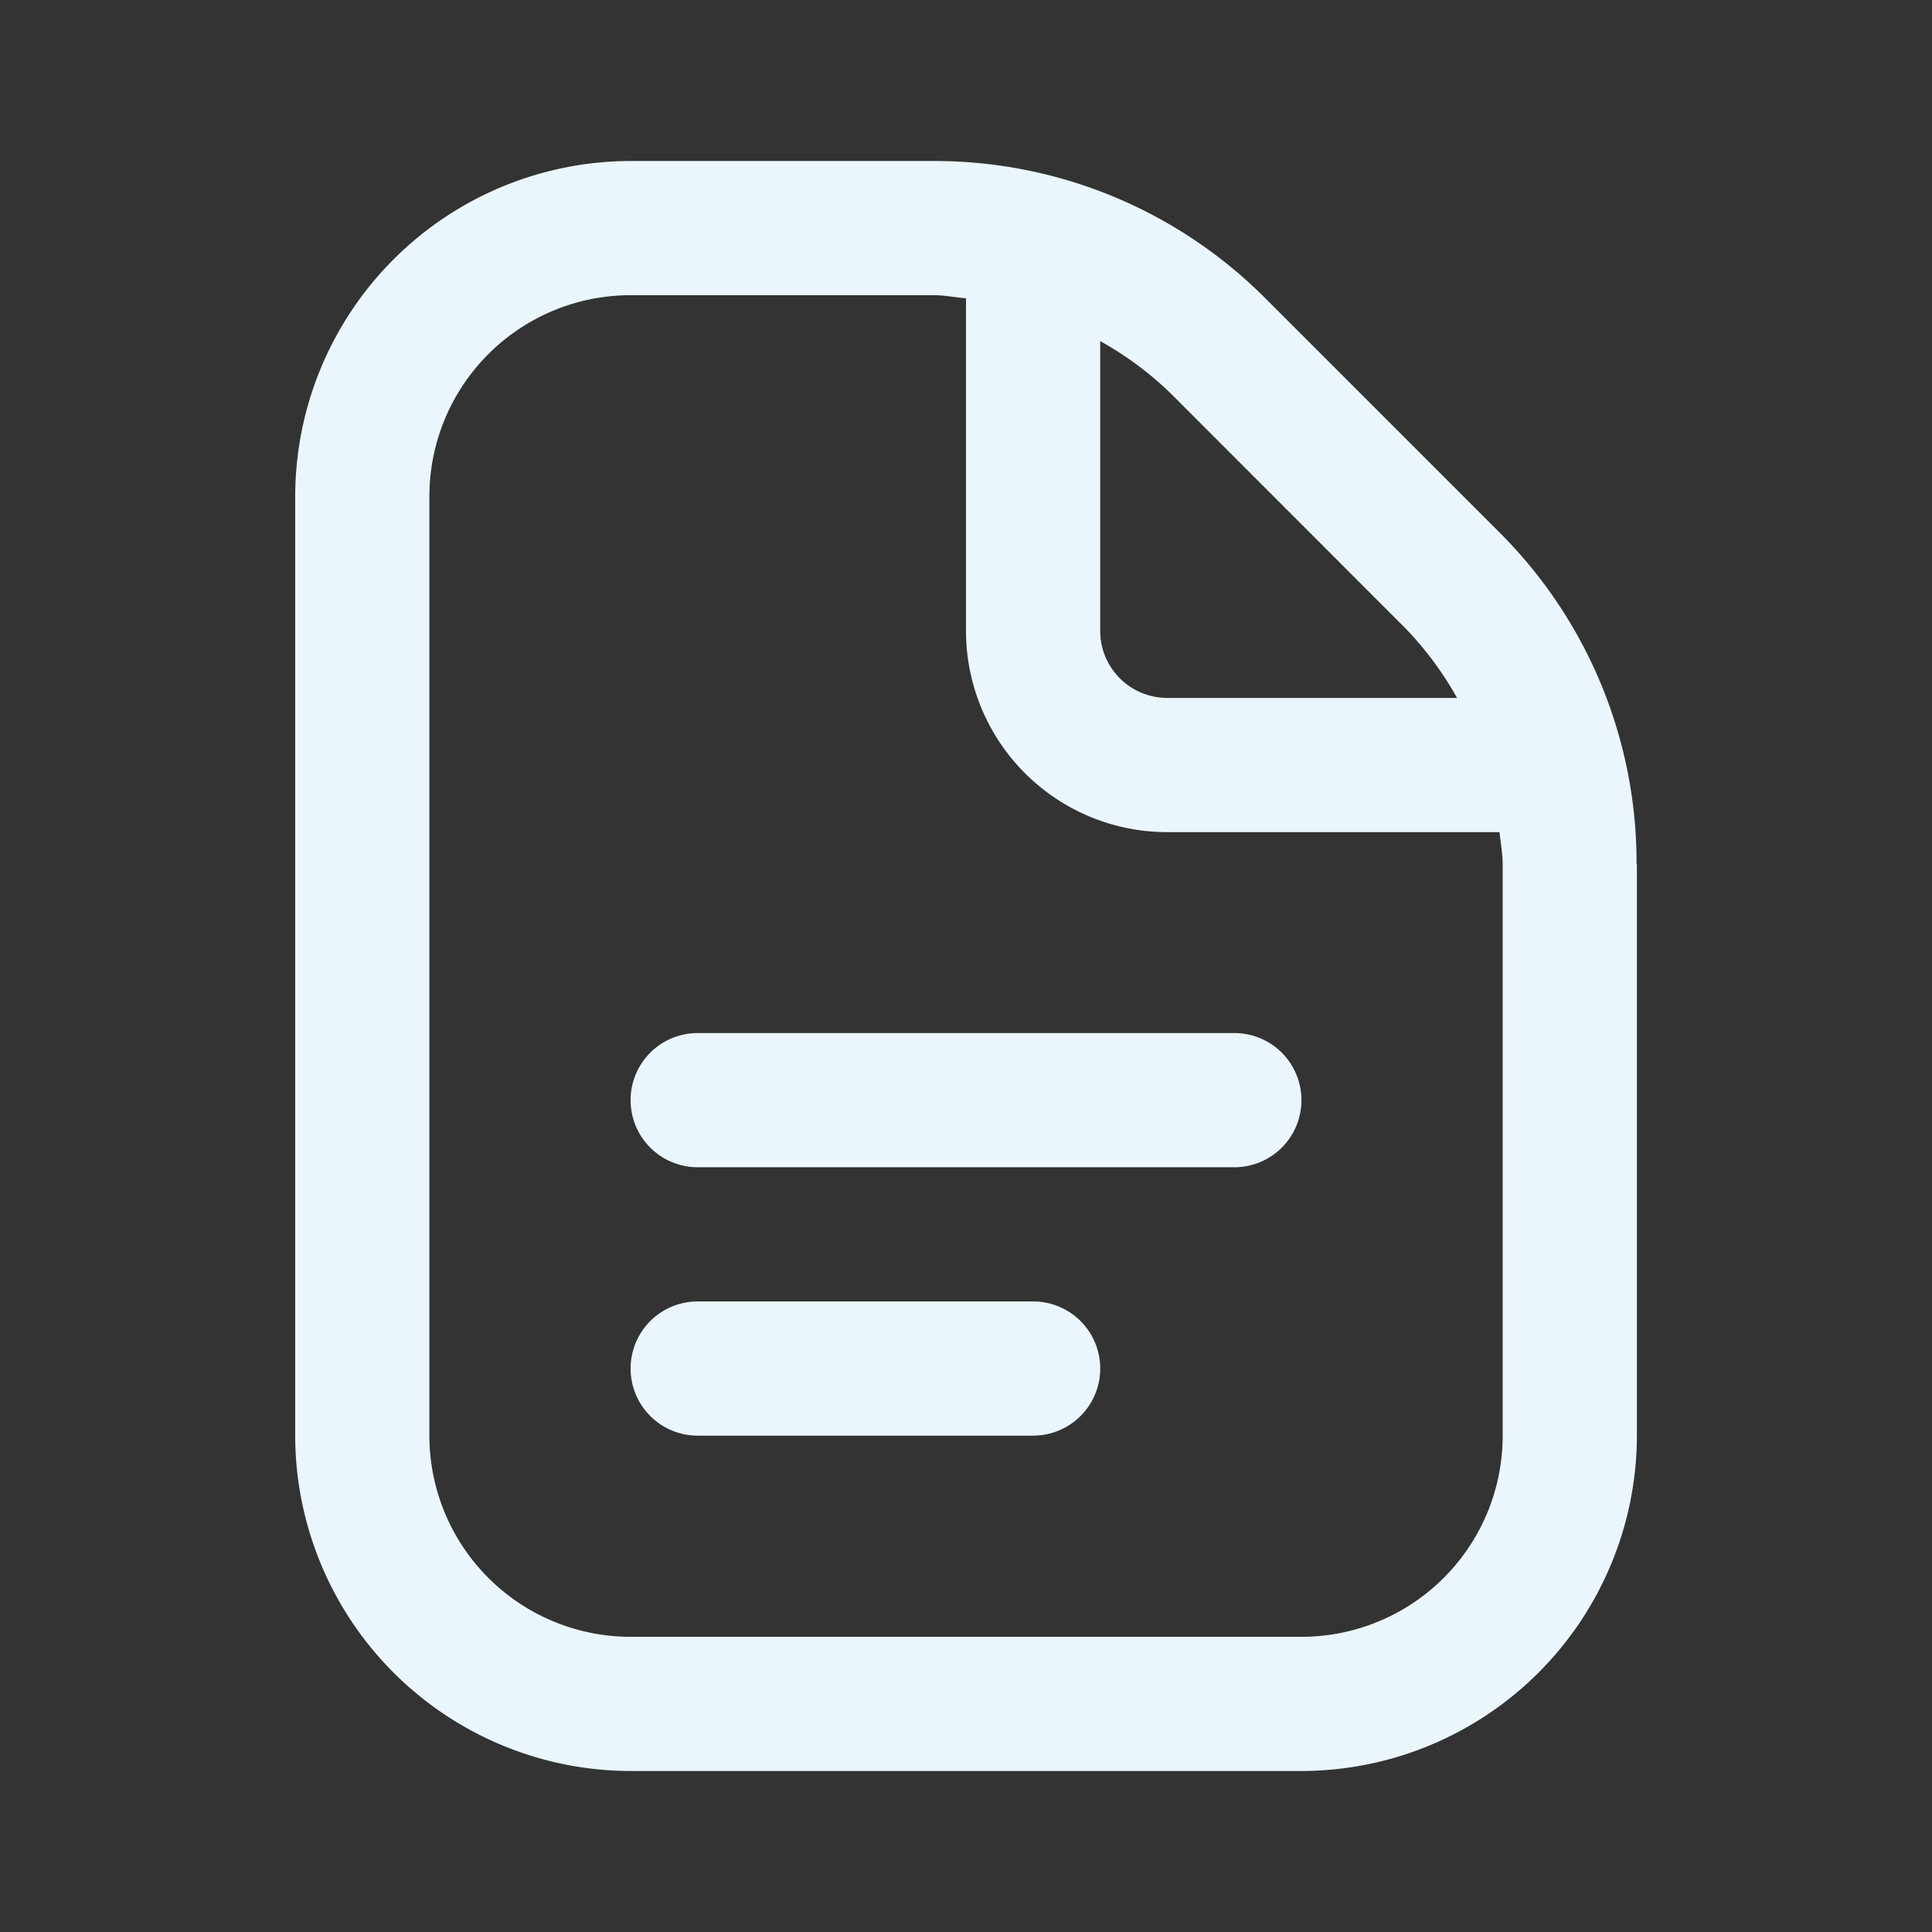 <svg xmlns="http://www.w3.org/2000/svg" xmlns:xlink="http://www.w3.org/1999/xlink" width="24" height="24" viewBox="0 0 24 24">
  <rect x="0" y="0" width="24" height="24" fill="#333333" stroke="none"/>
  <defs>
    <clipPath id="clip-path">
      <rect id="Rectangle_400" data-name="Rectangle 400" width="20" height="20" fill="#eaf6fc"/>
    </clipPath>
  </defs>
  <g id="Group_1685" data-name="Group 1685" transform="translate(19233 9796)">
    <rect id="Rectangle_406" data-name="Rectangle 406" width="24" height="24" transform="translate(-19233 -9796)" fill="none"/>
    <g id="fi-rr-document" transform="translate(-19231 -9794)" clip-path="url(#clip-path)">
      <path id="Path_312" data-name="Path 312" d="M14.5,11.667a.833.833,0,0,1-.833.833H7a.833.833,0,0,1,0-1.667h6.667a.833.833,0,0,1,.833.833Zm-3.333,2.5H7a.833.833,0,0,0,0,1.667h4.167a.833.833,0,0,0,0-1.667Zm7.5-5.429v7.1A4.172,4.172,0,0,1,14.5,20H6.167A4.172,4.172,0,0,1,2,15.833V4.167A4.172,4.172,0,0,1,6.167,0H9.929a5.8,5.8,0,0,1,4.125,1.708l2.9,2.9a5.793,5.793,0,0,1,1.709,4.124ZM12.876,2.887A4.173,4.173,0,0,0,12,2.237v3.6a.833.833,0,0,0,.833.833h3.6a4.15,4.15,0,0,0-.651-.875ZM17,8.737c0-.137-.027-.269-.039-.4H12.833a2.5,2.5,0,0,1-2.5-2.5V1.706c-.135-.012-.267-.039-.4-.039H6.167a2.5,2.5,0,0,0-2.5,2.5V15.833a2.5,2.5,0,0,0,2.5,2.5H14.5a2.5,2.5,0,0,0,2.5-2.5Z" transform="translate(-0.333 0)" fill="#eaf6fc"/>
    </g>
  </g>
</svg>
